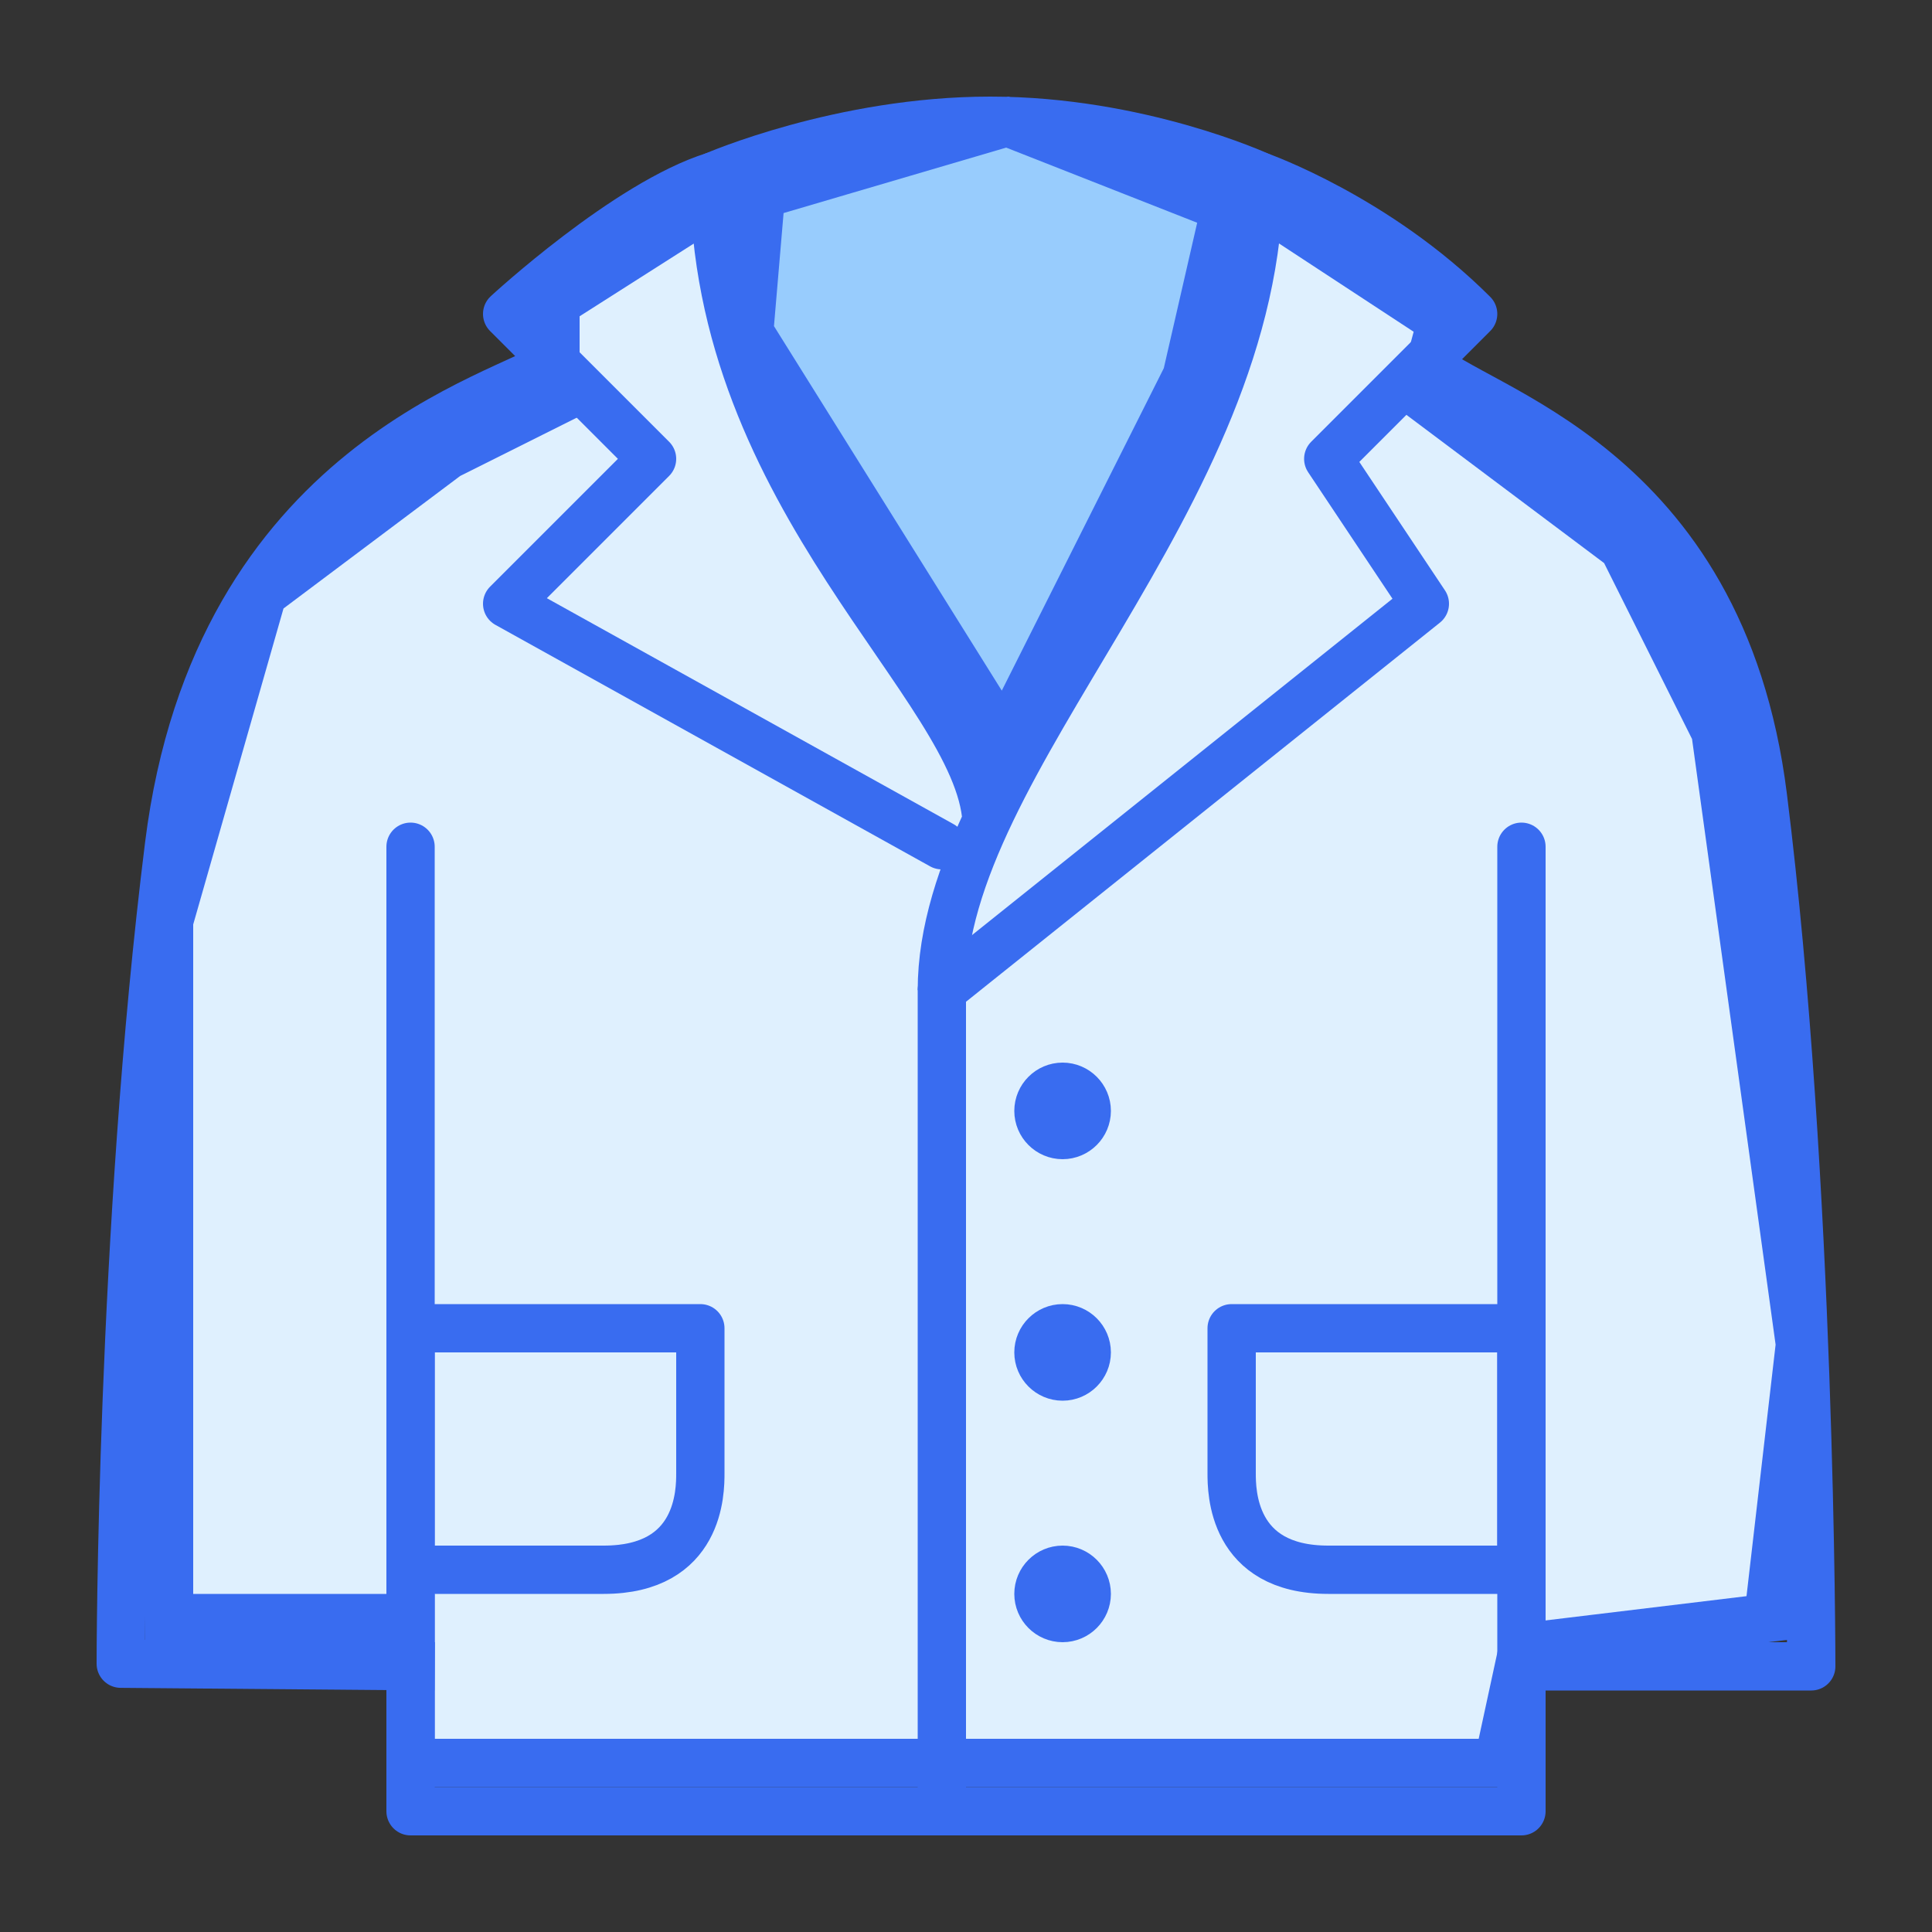 <svg width="40" height="40" viewBox="0 0 40 40" fill="none" xmlns="http://www.w3.org/2000/svg">
<rect x="0" y="0" width="40" height="40" fill="#333333" stroke="none"/>
<path d="M31.889 34.066L31.536 34.109L31.46 34.457L31.018 36.5H8.5V34V33.5H8H3.5V19.07L5.435 12.299L9.264 9.427L11.224 8.447L11.5 8.309V8V6.274L15.441 3.764L20.816 2.947L26.281 4.312L29.845 6.649L29.517 7.87L29.429 8.197L29.7 8.4L33.606 11.329L35.516 15.15L37.266 27.834L36.611 33.496L31.889 34.066Z" fill="#DFF0FE" stroke="#396CF0"/>
<path d="M24.569 7.794L20.5 15.892V15V14.857L20.424 14.735L15.512 6.876L15.754 4.028L20.855 2.528L25.37 4.304L24.569 7.794Z" fill="#98CCFD" stroke="#396CF0"/>
<path d="M19.5 37.5V20.5L29.5 12.5L27.5 9.5C27.5 9.5 29.5 7.5 30.5 6.5C28.5 4.5 26.07 3.645 26.07 3.645" stroke="#396CF0" stroke-linecap="round" stroke-linejoin="round"/>
<path d="M27.5 32.5H31.5C31.5 31.09 31.5 27.5 31.5 27.5H25.5V30.5C25.5 30.863 25.5 32.5 27.5 32.5Z" stroke="#396CF0" stroke-linejoin="round"/>
<path d="M32 34.5H37.5C37.5 34.5 37.5 24.5 36.5 16.5C35.633 9.555 30.5 8.5 29.5 7.5" stroke="#396CF0" stroke-linejoin="round"/>
<path d="M19.5 17.5L10.5 12.5L13.5 9.5L10.5 6.5C10.5 6.5 12.98 4.207 14.785 3.645" stroke="#396CF0" stroke-linecap="round" stroke-linejoin="round"/>
<path d="M9 34.5L2.5 34.445C2.5 34.445 2.5 25.5 3.5 17.5C4.492 9.562 10.5 8.219 11.5 7.5" stroke="#396CF0" stroke-linejoin="round"/>
<path d="M8.5 17.531V37.5H31.5V17.531" stroke="#396CF0" stroke-linecap="round" stroke-linejoin="round"/>
<path d="M20.426 16.988C20.25 14.188 14.785 10.348 14.785 3.645C14.785 3.645 17.414 2.5 20.5 2.5C23.582 2.5 26.07 3.645 26.07 3.645C26.07 10.348 19.5 15.691 19.5 20.5" stroke="#396CF0" stroke-linejoin="round"/>
<path d="M12.5 32.5C8.91 32.5 8.91 32.5 8.5 32.5V27.5H14.5V30.5C14.5 30.871 14.5 32.5 12.5 32.5Z" stroke="#396CF0" stroke-linejoin="round"/>
<path d="M22.5 23C22.5 23.275 22.275 23.5 22 23.5C21.725 23.5 21.5 23.275 21.5 23C21.5 22.725 21.725 22.5 22 22.5C22.275 22.5 22.5 22.725 22.5 23Z" fill="#4788C7" stroke="#396CF0"/>
<path d="M22.5 28C22.5 28.275 22.275 28.5 22 28.5C21.725 28.5 21.5 28.275 21.5 28C21.5 27.725 21.725 27.5 22 27.5C22.275 27.5 22.5 27.725 22.5 28Z" fill="#4788C7" stroke="#396CF0"/>
<path d="M22.5 33C22.5 33.275 22.275 33.5 22 33.5C21.725 33.5 21.5 33.275 21.5 33C21.5 32.725 21.725 32.5 22 32.5C22.275 32.5 22.5 32.725 22.5 33Z" fill="#4788C7" stroke="#396CF0"/>
</svg>
